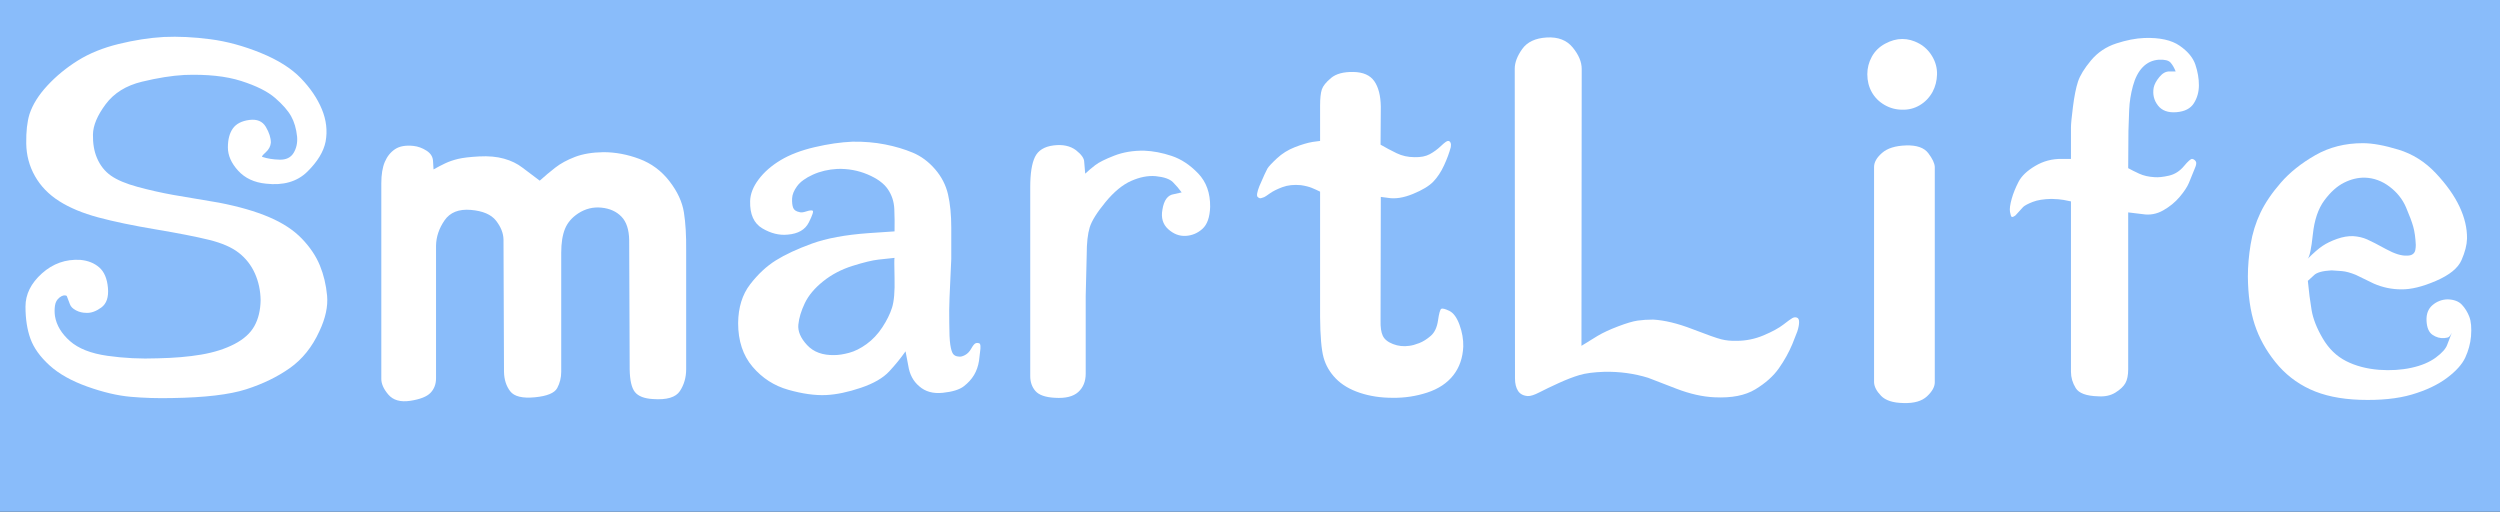 <?xml version="1.0" encoding="utf-8"?>
<!DOCTYPE svg PUBLIC "-//W3C//DTD SVG 1.1//EN" "http://www.w3.org/Graphics/SVG/1.1/DTD/svg11.dtd">
<svg version="1.1" xmlns="http://www.w3.org/2000/svg" width="1250.625" height="256" viewBox="0 0 1250.625 256">
<rect x="0" y="0" width="1250.625" height="256" fill="#333333" stroke="none"/>
<g transform="scale(0.125,0.125)">
<g>
<rect fill="#89bcfa" width="10005" height="2048" />
</g>
<g transform="translate(0,0)">
<g transform="scale(1,-1) translate(0,-1638)">
<path stroke="none" fill="#ffffff" d="M1050 1010Q1080 1000 1119 999T1175 1026T1189 1091Q1184 1139 1165 1173T1101 1246T965 1314T738 1338Q663 1334 568 1311T423 1221T372 1100T388 1006Q407 961 444 935T551 890T693 858L876 827Q995 804 1077 769T1208 683T1280 576T1309 455T1278 312Q1235 218 1160 165T985 80T689 45Q602 43 523 50T349 91T198 176T122 282T102 411T168 544T321 598Q367 594 397 568T432 486T405 407T345 386Q323 386 304 396T280 420L267 454Q255 460 239 448T220 415T220 373Q229 318 280 273T430 214T631 204Q730 206 806 219T938 261T1018 333T1043 437Q1042 495 1020 544T956 626T837 678T623 720T393 768T237 833T140 933T105 1064T118 1181Q137 1239 190 1296T312 1396T475 1462T655 1490Q743 1494 842 1481T1044 1426T1204 1325T1288 1201T1303 1071Q1291 1011 1230 951T1064 903Q994 910 953 955T912 1048T932 1124T998 1158T1064 1130T1084 1067Q1082 1045 1063 1028T1050 1010Z" />
</g>
</g>
<g transform="translate(1426,0)">
<g transform="scale(1,-1) translate(0,-1638)">
<path stroke="none" fill="#ffffff" d="M734 915Q764 942 796 967T875 1010T989 1029Q1061 1029 1133 1002T1253 913T1311 788T1320 636V160Q1320 111 1295 73T1187 41Q1135 44 1115 69T1094 160L1092 677Q1091 740 1061 771T981 807T888 784Q850 759 835 722T820 626V150Q820 115 804 85T714 48T616 72T591 150L589 680Q588 718 559 755T458 798T353 756T319 655V124Q319 89 297 66T216 34T128 59T100 124V904Q100 957 114 990T155 1041T229 1054Q256 1051 281 1035T307 993L309 960Q332 973 355 984T407 1002T492 1012T591 1003T665 967L734 915V915Z" />
</g>
</g>
<g transform="translate(2857,0)">
<g transform="scale(1,-1) translate(0,-1638)">
<path stroke="none" fill="#ffffff" d="M767 232Q739 192 702 152T588 86T449 57Q383 54 298 78T155 170T97 345Q98 439 145 500T248 596T392 663T619 705L723 712Q724 758 722 802T696 881T615 940T494 962Q440 959 396 939T333 893T313 844T317 807T343 789Q352 786 370 792T395 795T380 748T295 699Q245 694 194 724T145 833Q146 876 179 920T267 997T403 1049T555 1071Q624 1072 685 1060T796 1027T885 961T937 860T950 726T950 602L943 446Q941 398 942 346Q942 286 946 259T957 222T980 211Q990 209 1005 217T1030 243T1047 264T1062 264T1065 228L1061 194Q1056 162 1041 137T1000 92T916 66T822 92Q786 122 778 174L767 232V232ZM723 606Q694 603 658 599T555 574T437 512T364 425T338 339T373 257T483 217Q507 217 541 226T611 261T674 328T713 407T723 525T723 606Z" />
</g>
</g>
<g transform="translate(4017,0)">
<g transform="scale(1,-1) translate(0,-1638)">
<path stroke="none" fill="#ffffff" d="M326 943Q344 960 366 977T442 1015T562 1035Q615 1033 672 1014T778 944T826 810Q824 748 795 722T728 694T658 721T635 799Q644 856 681 861L712 868Q696 890 677 909T608 933Q562 937 510 914T407 829T344 728T332 619L328 454V143Q328 96 298 69T205 46Q148 49 127 73T106 133V889Q106 971 125 1010T199 1056T289 1037Q322 1011 322 990L326 943V943Z" />
</g>
</g>
<g transform="translate(4935,0)">
<g transform="scale(1,-1) translate(0,-1638)">
<path stroke="none" fill="#ffffff" d="M590 1059Q621 1041 654 1025T726 1009Q763 1008 787 1021T832 1054T860 1074T870 1067T871 1049Q862 1015 844 976T801 911T720 862T621 846L591 850L590 355Q589 315 599 294T640 261T705 254Q722 256 745 265T791 294T820 356T833 402T865 394T906 338T921 251Q918 183 881 136T777 67T638 46Q567 46 507 66T411 123T362 207T348 369V871Q332 879 315 886T271 897Q229 901 197 889T147 864T124 849T112 845T98 850T105 893Q130 951 137 963T175 1004T247 1049T318 1070L348 1074V1215Q348 1259 355 1280T392 1326T481 1350T565 1313T591 1211L590 1059Z" />
</g>
</g>
<g transform="translate(5960,0)">
<g transform="scale(1,-1) translate(0,-1638)">
<path stroke="none" fill="#ffffff" d="M369 254Q402 275 434 294T516 332T594 355T656 359Q725 355 813 321T929 280T990 274Q1046 274 1098 296T1177 339T1213 365T1231 367T1240 349T1233 312L1213 261Q1192 211 1159 164T1065 80T902 48Q831 51 750 82L636 126Q552 152 460 150Q398 148 361 137T278 105T201 68T154 53Q127 55 115 74T103 123L102 1363Q102 1400 132 1442T230 1488T334 1448T370 1362L369 254Z" />
</g>
</g>
<g transform="translate(7315,0)">
<g transform="scale(1,-1) translate(0,-1638)">
<path stroke="none" fill="#ffffff" d="M185 108V970Q185 998 217 1026T313 1056T402 1025T428 970V108Q428 81 397 52T303 25Q240 26 213 54T185 108ZM298 1482Q332 1482 365 1464T418 1412T437 1340T419 1270Q400 1236 368 1217T298 1199Q260 1199 227 1218T176 1269T158 1341Q158 1378 176 1411T229 1463T298 1482Z" />
</g>
</g>
<g transform="translate(7935,0)">
<g transform="scale(1,-1) translate(0,-1638)">
<path stroke="none" fill="#ffffff" d="M582 788V160Q582 125 571 105T531 67T461 52Q391 54 372 85T353 150V832Q339 835 323 838T275 842Q228 841 200 830T162 810L131 776Q120 768 116 770T109 790T116 843Q125 875 143 910T210 974T316 1002H353V1128Q353 1148 361 1211T381 1311T433 1396T534 1464T647 1486Q739 1489 788 1455T851 1379T865 1297T845 1225T775 1189T701 1216T684 1287Q688 1307 707 1330T748 1352H772Q764 1373 752 1387T704 1399Q666 1396 640 1369T601 1294T586 1199T583 1114L582 965Q600 955 626 943T687 929Q710 927 745 935T805 973T838 1002T852 993T849 965Q835 930 825 906T788 850T722 796T640 781L582 788V788Z" />
</g>
</g>
<g transform="translate(8898,0)">
<g transform="scale(1,-1) translate(0,-1638)">
<path stroke="none" fill="#ffffff" d="M338 514Q344 450 353 397T398 283T491 193T623 158Q692 153 752 166T850 207T896 259L914 306Q908 294 903 290T884 285Q859 283 837 298T813 354T837 417T897 440Q935 439 954 419T984 371T991 292Q987 248 968 207T894 125T754 59T546 38Q429 42 347 80T208 189T125 340T98 531Q98 593 109 660T148 786T230 907T368 1017T558 1065Q616 1065 701 1039T850 945T945 811T975 683Q974 645 953 597T851 514T712 480Q655 480 602 503L530 538Q498 551 475 553T433 556Q378 553 362 536L338 514V514ZM337 602Q373 638 397 654T455 682T519 693Q550 691 575 680T651 641T735 615Q750 615 758 621T768 637T770 658Q768 701 760 730T731 808T665 891T567 927Q525 928 483 907T404 836T358 700T337 602Z" />
</g>
</g>
</g>
</svg>